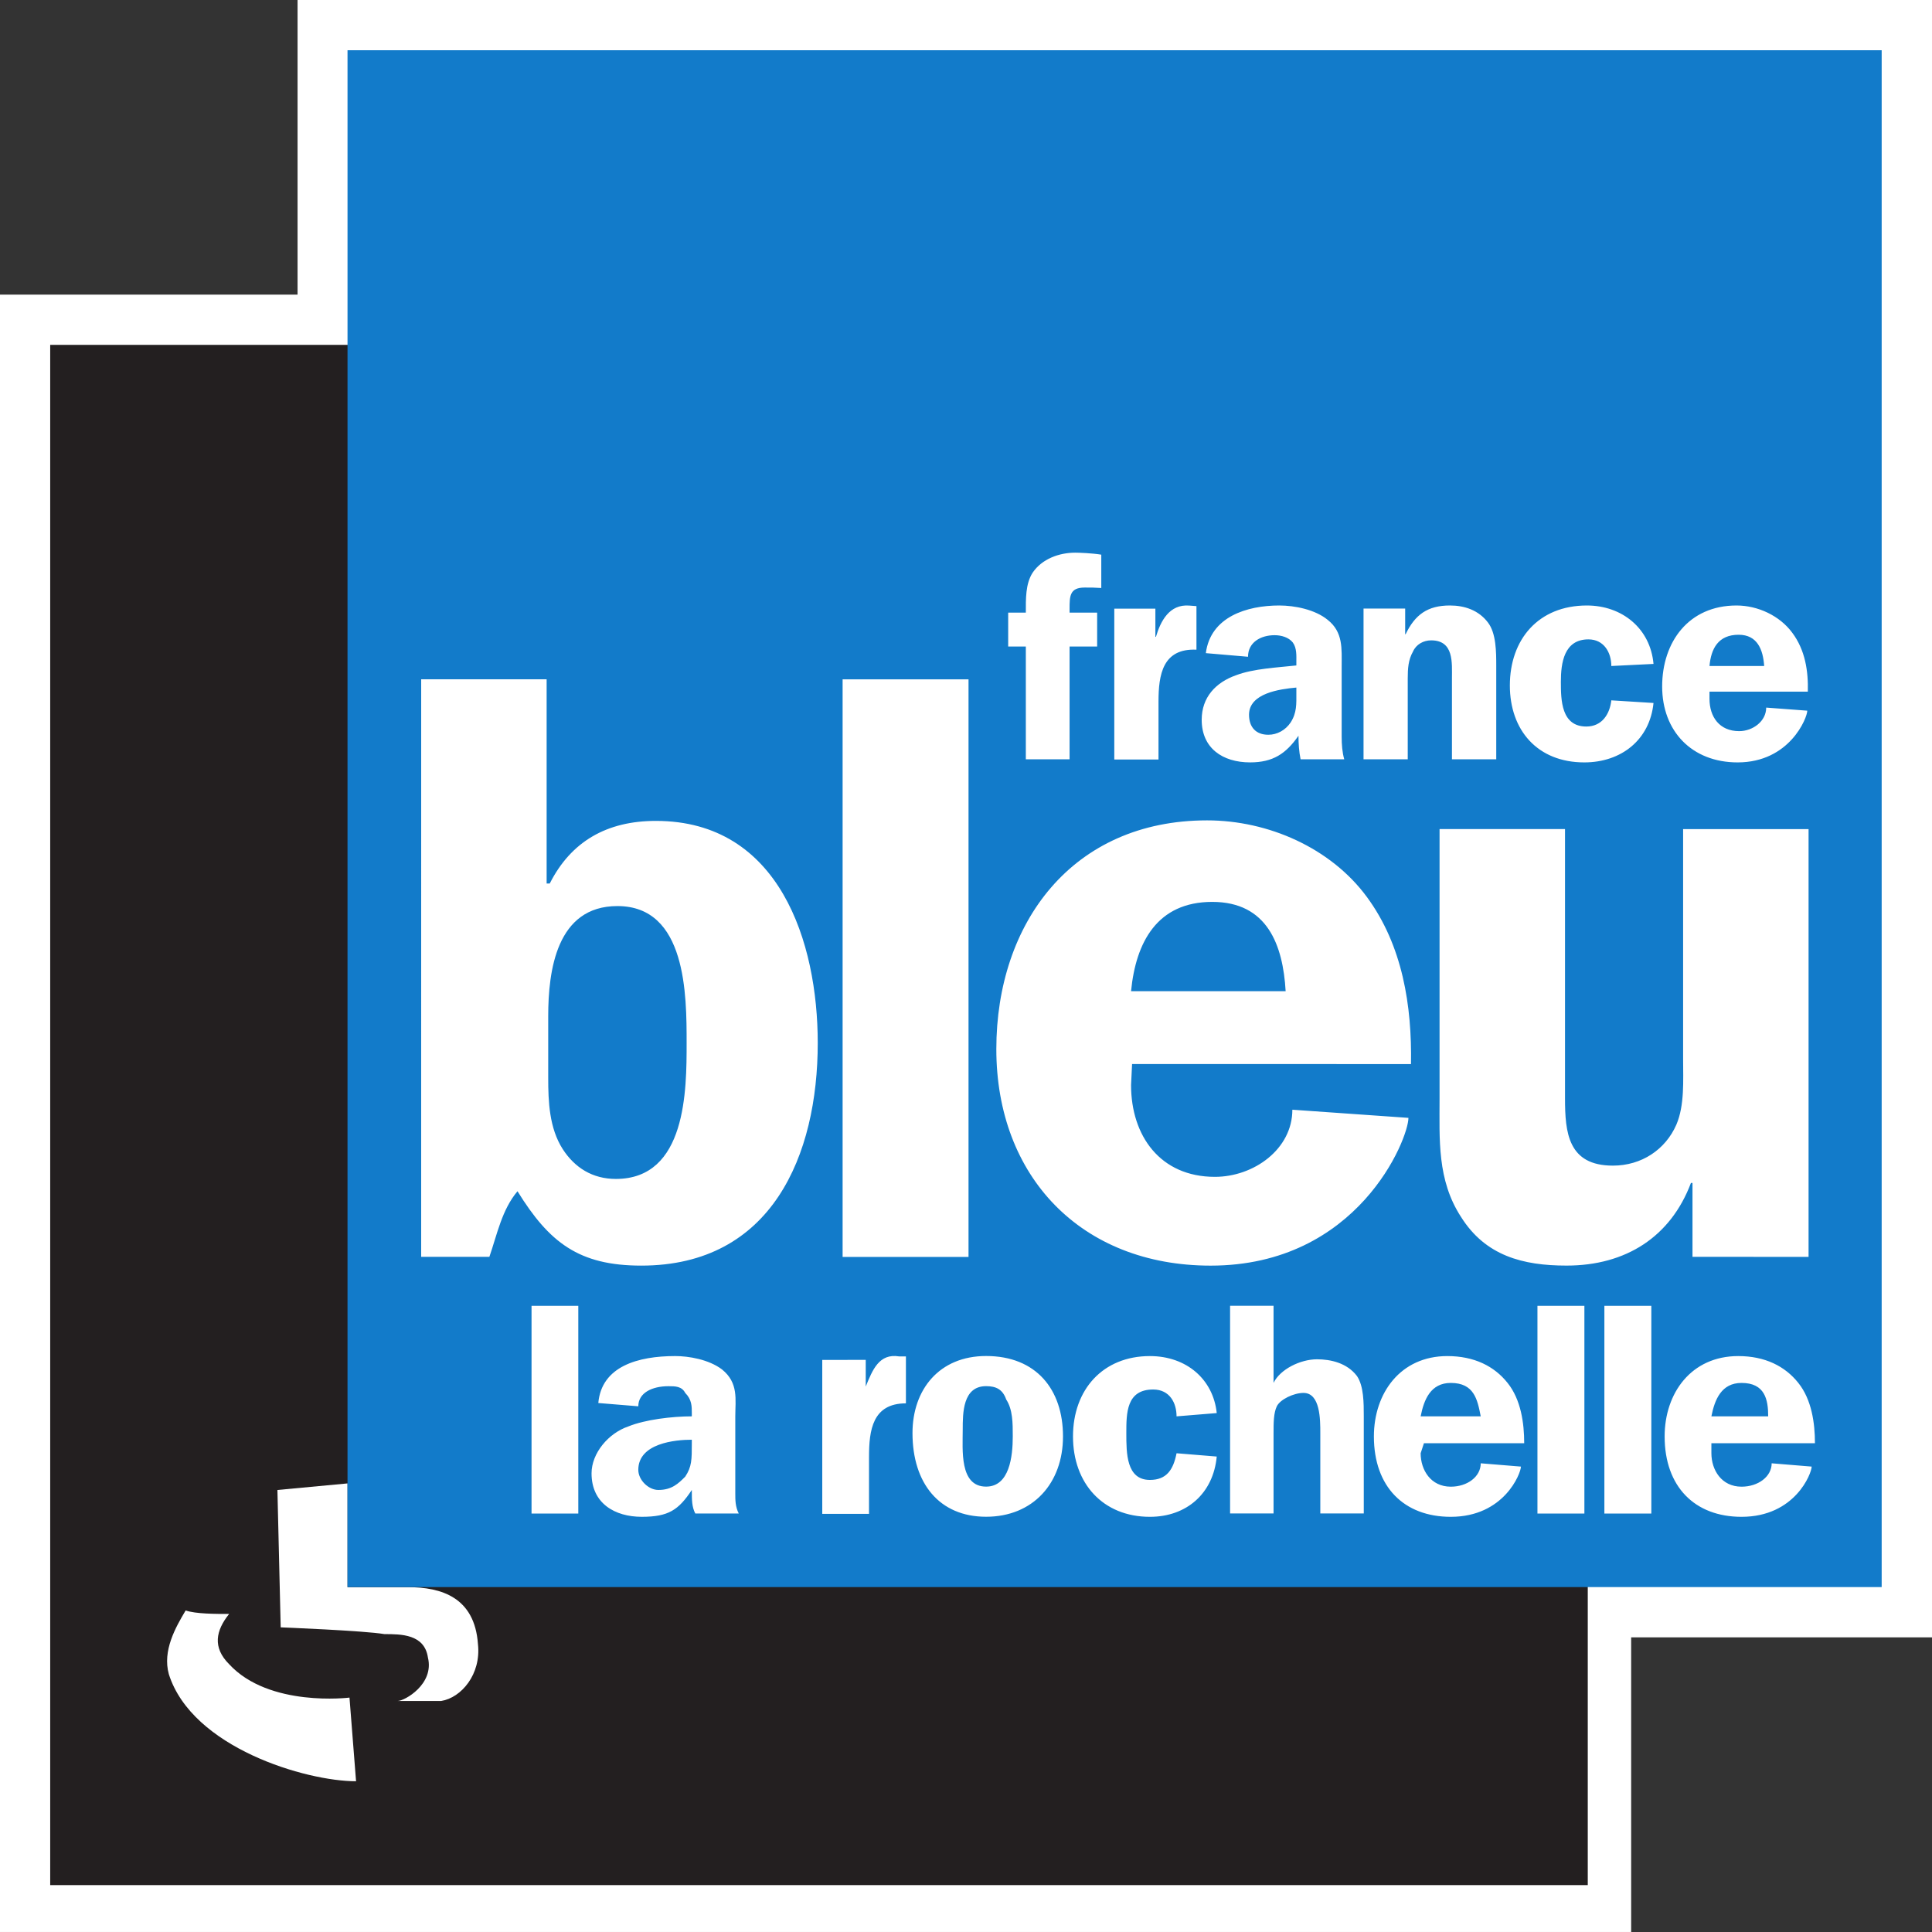 <svg stroke-linejoin="round" xmlns="http://www.w3.org/2000/svg" fill-rule="evenodd" height="600" width="600" version="1.2" preserveAspectRatio="xMidYMid" stroke-width="28.222" viewBox="0 0 15875 15875">
    <rect x="0" y="0" width="15875" height="15875" fill="#333333" stroke="none"/>
    <path fill="#fff" d="M15875 0H2445v2420.9H0v13454h13403v-2421h2472z"/>
    <path fill="#231f20" d="M412.5 2833.7h12634v12656H412.5z"/>
    <path fill="#fff" d="M2279.5 12243l576.27-53.975v852.5h495.31c274.64 0 549.29 82.551 576.27 468.31 26.989 247.65-136.52 439.74-301.62 466.72h-357.2c53.976 0 301.62-136.52 247.65-357.19-28.575-192.09-220.66-192.09-357.19-192.09-165.1-28.576-852.5-55.564-852.5-55.564zM1525.5 13233c-82.551 138.11-192.09 330.2-138.11 523.88 192.09 604.84 1127.1 879.48 1538.3 879.48l-53.976-687.39s-660.41 82.55-989.02-274.64c-138.11-138.11-109.54-276.22 0-412.75-109.54 0-274.64 0-357.2-28.576z"/>
    <path fill="#127bca" d="M2855.5 412.8h12606v12628h-12606z"/>
    <g fill="#fff">
        <g stroke-width="27.991">
            <path d="M4504.6 8856.4c0 194.29 8.306 413.14 119.31 585.84 98.174 151.85 243.92 244.91 436.5 244.91 581.47 0 581.47-733.22 581.47-1117.3 0-391.55 0-1124.8-568.64-1124.8-500.68 0-568.65 530.75-568.65 905.95zM3460.8 5581.7h1030.8v1677.9h25.674c175.2-346.15 469.72-514.37 872.22-514.37 1017.2 0 1329.8 998.98 1329.8 1824.5 0 923.06-376.82 1829.7-1449.9 1829.7-512.77 0-756.69-189.82-1017.2-611.16-128.37 151.85-166.9 353.59-231.08 538.95h-560.43zM6923.6 5581.9h1034.6V10328H6923.6zM10564 8144.7c-21.899-379.65-150.29-733.98-603.39-733.98s-628.3 333.49-666.82 733.98zm-1261.9 598.5l-8.308 172.7c0 416.86 239.39 754.08 688.73 754.08 320.18 0 636.61-227.78 636.61-551.6l953.78 66.996c0 172.7-414.58 1214.2-1625.1 1214.2-1064.8 0-1761.1-733.24-1761.1-1779.1 0-1036.3 623.78-1879.6 1731.6-1879.6 504.47 0 1017.2 227.78 1312.4 628.28 295.27 400.48 371.56 897.76 363.24 1374.2zM13907 10327v-606.69h-12.838c-166.88 442.92-534.66 678.9-1021.8 678.9-359.45 0-666.82-80.394-867.69-400.48-197.1-303.72-175.95-636.46-175.95-973.69v-2212.7h1030.8v2213.1c0 282.13 25.677 552.34 393.44 552.34 234.85 0 431.96-131.02 521.82-337.22 67.968-160.05 55.131-362.52 55.131-539.68v-1888.2h1030.8v3515.1zM8788.6 6239.2h-359.46v-926.79h-144.99V5034h144.99c0-109.42-3.778-235.98 55.881-328.28 77.03-113.89 218.24-164.51 350.39-164.51 30.207 0 136.69 3.722 213.7 16.377v273.94c-55.126-3.722-80.8-3.722-136.68-3.722-123.85 0-123.85 71.462-123.85 177.17v29.032h226.56v278.4h-226.56zM9493.6 5001.2v231.5h4.53c38.516-130.27 111.01-269.46 273.36-256.81l59.658 4.468v358.05c-277.9-12.656-311.88 206.2-311.88 425.79v476.37h-363.3v-1239.5zM10652 5649.6c-136.68 12.656-388.92 46.155-388.92 223.33 0 101.24 55.884 164.51 158.59 164.51 72.499 0 141.22-37.964 183.51-101.24 51.353-80.396 46.819-151.85 46.819-240.44zm34.74 589.56c-12.837-62.531-17.37-130.27-17.37-193.54-102.7 147.39-209.18 218.85-397.22 218.85-227.31 0-397.98-117.61-397.98-349.87 0-185.35 115.54-307.43 282.43-366.24 144.99-55.087 342.09-63.276 495.39-80.397v-29.031c0-50.621 4.532-113.89-29.452-160.05-33.982-42.43-94.397-59.551-149.52-59.551-115.54 0-218.24 59.551-218.24 177.17l-346.62-29.775c38.514-299.25 338.31-391.55 603.39-391.55 127.62 0 294.52 33.499 397.22 117.61 128.38 101.24 115.54 235.98 115.54 384.11v576.91c0 63.273 4.531 126.54 21.145 185.36zM11204 5000.5h342.1v210.66h3.774c77.03-160.05 179.73-235.98 364-235.98 119.31 0 234.85 37.965 311.88 139.2 68.721 88.584 68.721 244.16 68.721 358.06v766.67h-364v-665.49c0-126.54 17.366-311.9-170.67-311.9-64.19 0-123.85 33.498-149.52 92.305-38.511 67.742-43.042 139.2-43.042 219.6v665.49h-363.24zM13240 5472.5c0-109.43-59.657-218.85-188.03-218.85-200.87 0-226.55 193.55-226.55 349.12 0 151.85 3.779 366.99 209.19 366.99 128.37 0 192.56-101.24 205.4-215.13l346.62 21.587c-30.208 302.97-265.07 488.32-568.64 488.32-385.14 0-611.69-265.01-611.69-631.99 0-378.9 234.85-657.3 632.84-657.3 290.73 0 521.82 189.82 547.51 480.14zM14496 5472.5c-9.061-134.74-55.878-256.82-209.94-256.82-166.88 0-226.54 113.15-239.39 256.82zm-449.33 210.66v58.808c0 148.13 81.56 265.75 243.91 265.75 111.01 0 222.02-80.394 222.02-193.54l337.56 25.309c0 58.808-144.99 425.06-572.42 425.06-376.06 0-620.01-256.81-620.01-623.81 0-366.25 218.24-665.49 610.93-665.49 175.95 0 354.93 84.117 457.64 223.33 107.22 142.92 132.91 316.36 128.37 484.6z"/>
        </g>
        <path d="M4367.6 10730h384.18v1706.6H4367.6zM5684.6 11830c-136.52 0-439.75 28.575-439.75 247.65 0 82.551 82.551 165.1 165.1 165.1 111.12 0 165.1-53.975 220.66-109.54 53.976-82.55 53.976-138.11 53.976-274.64zm28.574 606.42c-28.574-55.563-28.574-111.12-28.574-193.68-109.54 165.1-192.09 220.66-411.17 220.66-220.66 0-412.76-109.54-412.76-357.19 0-165.1 138.11-330.2 303.21-385.76 136.52-55.563 357.2-82.551 520.71-82.551v-26.987c0-55.563 0-111.12-53.976-165.1-28.576-55.563-82.551-55.563-138.11-55.563-136.52 0-247.65 55.563-247.65 165.1l-328.61-26.987c26.987-303.21 328.61-385.76 631.83-385.76 109.54 0 274.64 26.988 384.18 109.54 138.11 111.12 109.54 247.65 109.54 385.76v633.41c0 53.976 0 109.54 28.575 165.1zM7113.6 11174v219.08c55.562-136.52 109.54-274.64 274.64-247.65h55.563v385.76c-274.64 0-303.21 220.66-303.21 439.74v468.31h-384.2v-1265zM7910.6 11747c0 165.1-28.576 468.31 192.09 468.31 192.09 0 219.08-247.65 219.08-412.75 0-109.54 0-220.66-53.976-303.21-28.575-82.55-82.551-109.54-165.1-109.54-192.09 0-192.09 220.66-192.09 357.19zm823.92 55.562c0 385.76-247.65 660.4-631.83 660.4s-604.85-274.64-604.85-687.4c0-358.78 220.66-633.41 604.85-633.41 411.16 0 631.83 274.64 631.83 660.4zM9667.6 11638c0-109.54-55.563-220.66-192.09-220.66-220.66 0-220.66 193.68-220.66 358.78s0 384.18 193.68 384.18c136.52 0 192.09-82.551 219.08-219.08l330.2 26.987c-28.575 303.21-247.65 495.3-549.29 495.3-385.76 0-631.83-274.64-631.83-660.4s246.06-660.4 631.83-660.4c301.62 0 520.71 192.09 549.29 468.31zM11206 12436h-357.19v-660.4c0-111.12 0-330.2-138.11-330.2-80.964 0-192.09 53.975-219.08 109.54-26.987 55.563-26.987 138.11-26.987 220.66v660.4h-357.2v-1706.6h357.2v633.41c53.976-111.12 219.08-193.68 357.19-193.68 109.54 0 246.06 28.576 328.61 138.11 55.563 82.551 55.563 220.66 55.563 330.2zM12167 11638c-26.988-138.11-53.975-274.64-246.06-274.64-165.1 0-220.66 136.52-247.65 274.64zm-466.73 220.66l-26.988 82.55c0 136.52 82.551 274.64 247.65 274.64 136.52 0 246.06-82.551 246.06-192.09l330.2 26.987c0 55.563-138.11 412.75-576.27 412.75-385.76 0-631.83-247.65-631.83-660.4 0-357.19 219.08-660.4 603.26-660.4 220.66 0 385.76 82.551 495.31 220.66 109.54 136.52 136.52 330.2 136.52 495.3zM12633 10730h385.76v1706.6H12633zM13183 10730h385.76v1706.6H13183zM14529 11638c0-138.11-26.988-274.64-219.08-274.64-165.1 0-220.66 136.52-247.65 274.64zm-466.73 220.66v82.55c0 136.52 82.551 274.64 247.65 274.64 136.52 0 247.65-82.551 247.65-192.09l328.61 26.987c0 55.563-136.52 412.75-576.27 412.75-384.18 0-631.83-247.65-631.83-660.4 0-357.19 219.08-660.4 604.85-660.4 219.08 0 384.18 82.551 493.72 220.66 109.54 136.52 136.52 330.2 136.52 495.3z"/>
    </g>
</svg>
